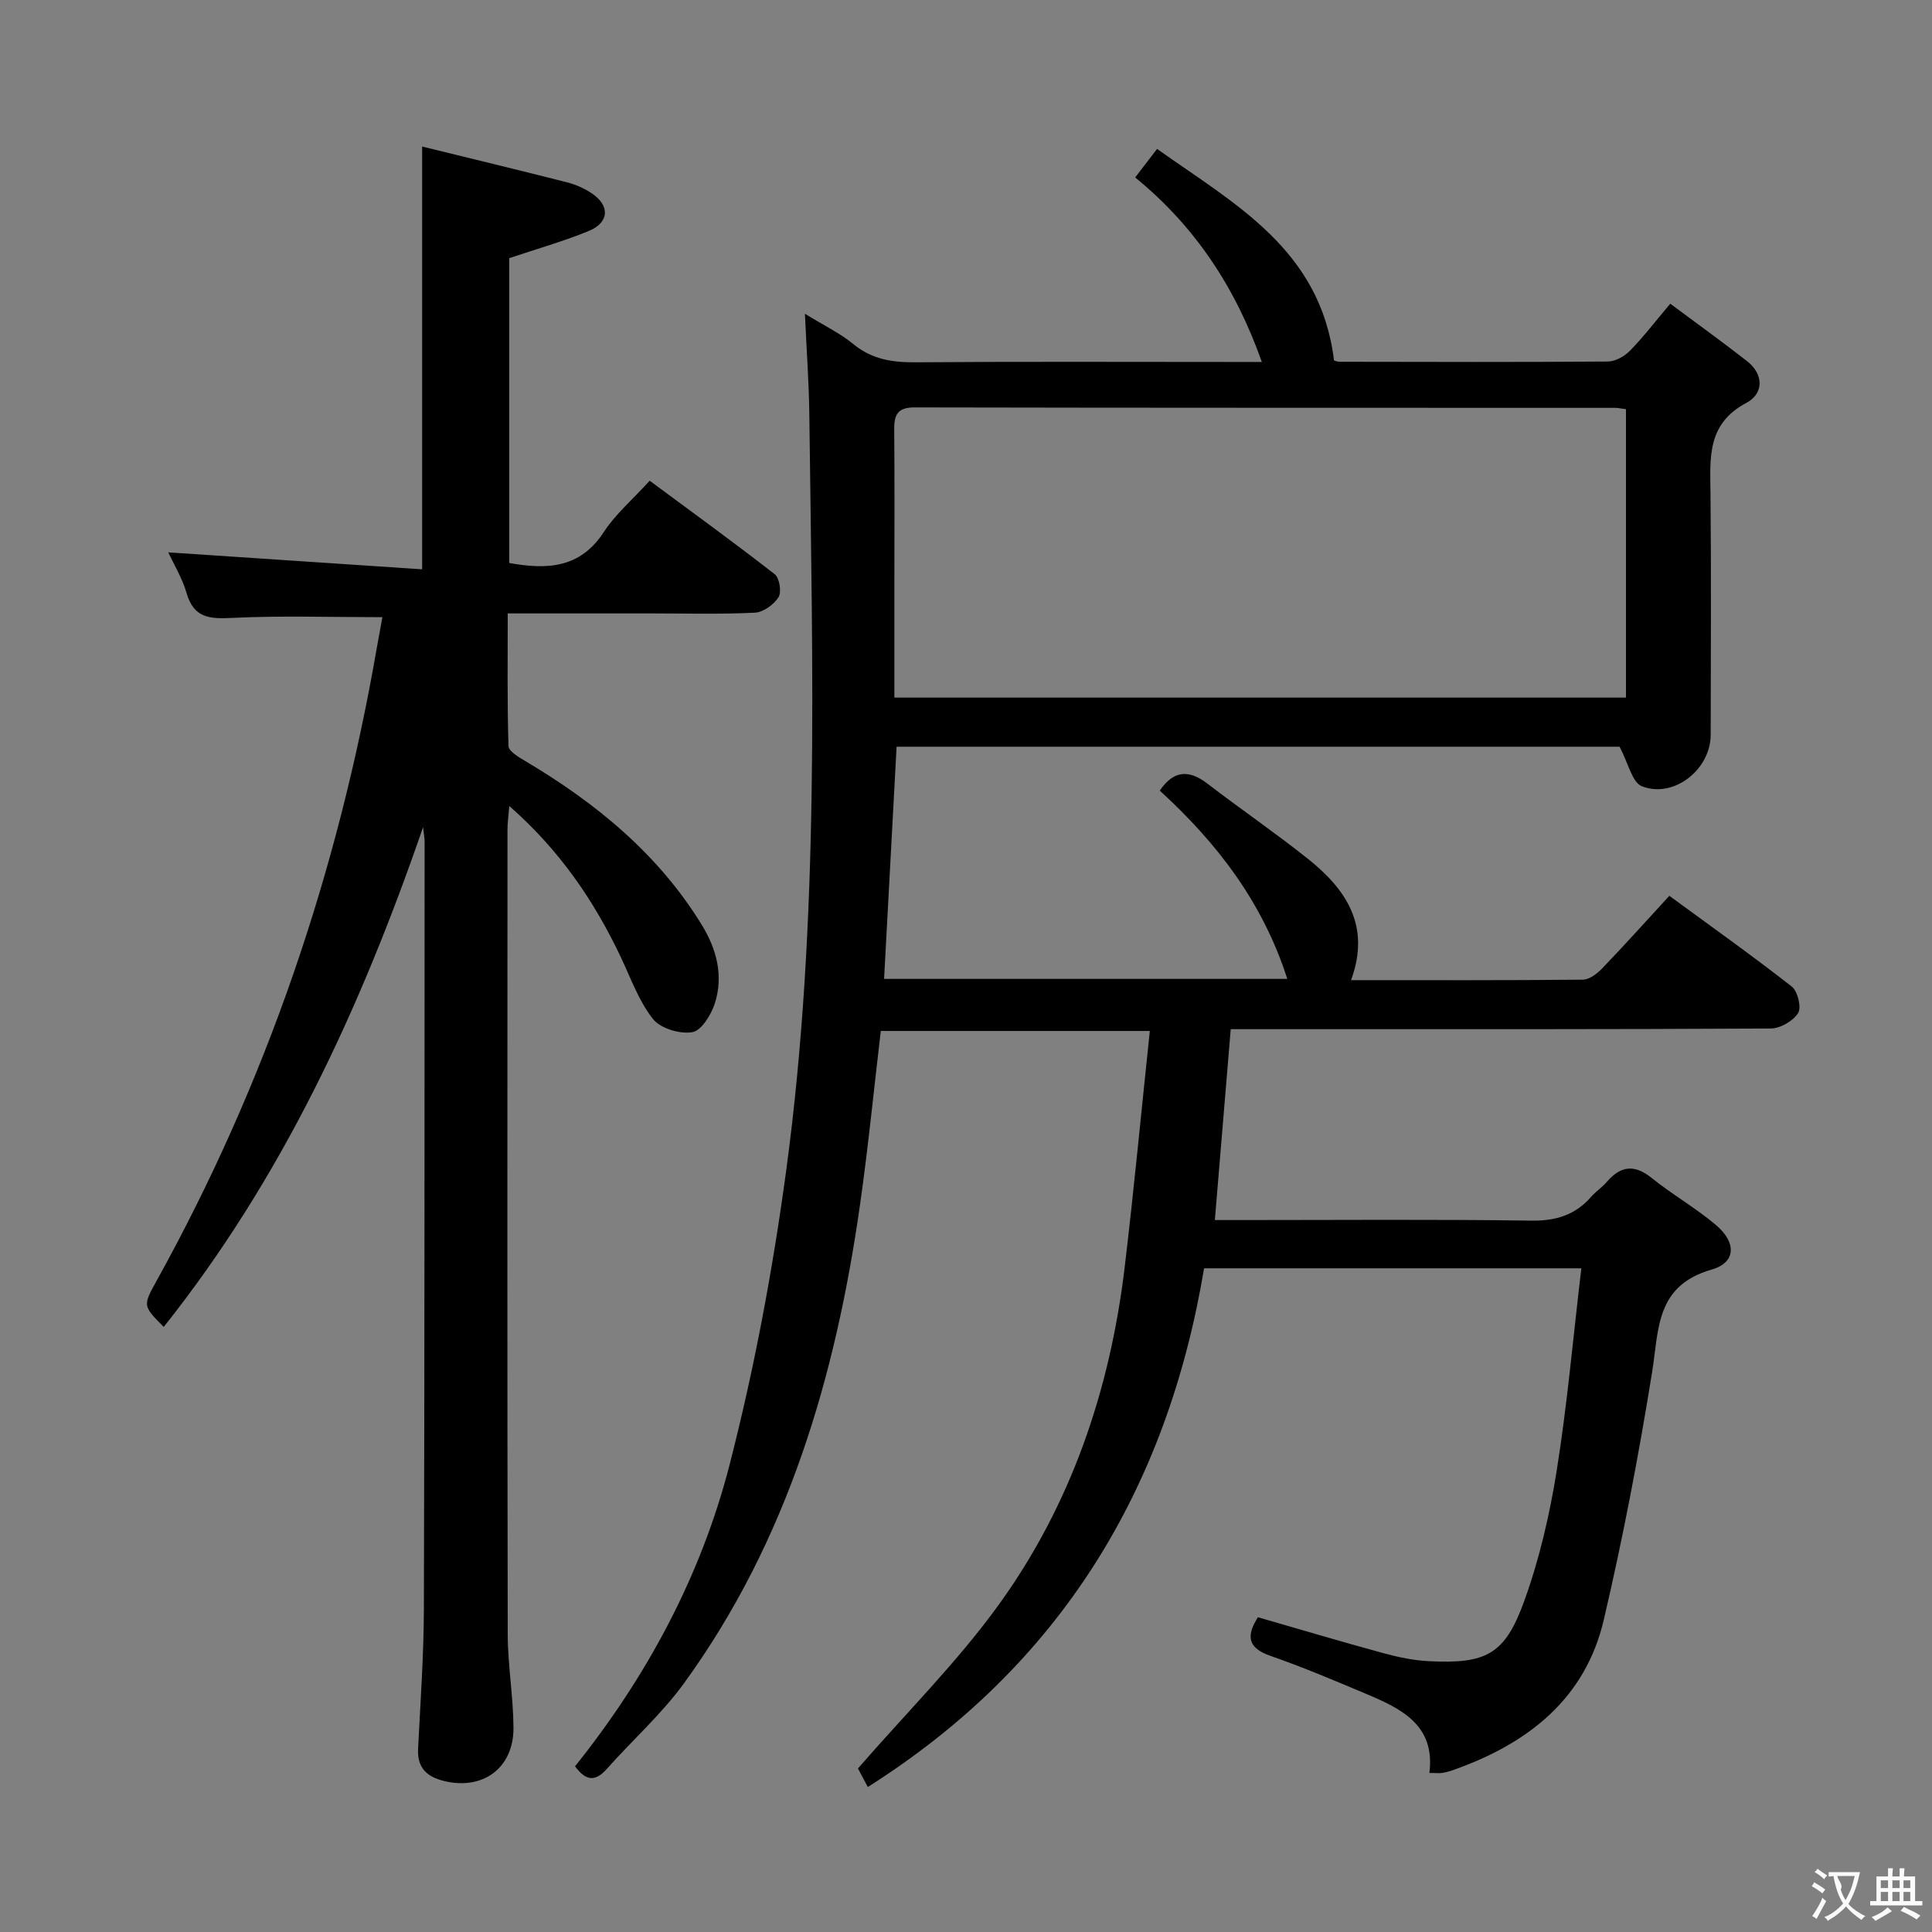 <svg enable-background="new 0 0 400 400" viewBox="0 0 400 400" xmlns="http://www.w3.org/2000/svg"><rect x="0" y="0" width="400" height="400" fill="#808080" stroke="none"/><path d="m179.67 369.98c-.99-1.86-1.83-3.44-2.04-3.84 10.09-11.61 20.63-22.09 29.21-33.98 14.95-20.72 22.98-44.44 26.01-69.77 1.93-16.14 3.45-32.32 5.21-48.94-19.05 0-37.28 0-55.7 0-1.42 11.98-2.6 24.01-4.3 35.96-5.06 35.61-14.99 69.52-36.42 99.06-4.66 6.42-10.72 11.81-16.02 17.78-2.42 2.73-4.38 2.43-6.56-.56 14.87-18.57 26.06-39.38 31.98-62.38 5.15-20.02 8.97-40.51 11.74-61.01 7.02-51.98 5.41-104.32 4.78-156.58-.08-6.59-.57-13.17-.91-20.76 3.96 2.44 7.27 4.02 10.02 6.28 3.89 3.2 8.14 3.81 12.97 3.77 21.83-.17 43.66-.07 65.5-.07h6.11c-5.43-15.35-13.77-28.04-26.22-38.2 1.51-1.97 2.8-3.65 4.53-5.91 16.05 11.43 33.83 20.79 36.63 43.78-.04-.01.57.29 1.18.29 18.5.03 37 .09 55.5-.05 1.55-.01 3.44-1.06 4.57-2.21 2.79-2.84 5.22-6.03 8.37-9.76 5.35 3.98 10.69 7.82 15.87 11.87 3.61 2.83 3.44 6.79-.14 8.68-8.17 4.33-7.48 11.37-7.4 18.7.16 16.66.07 33.33.04 50-.01 7.18-7.65 13.26-14.26 10.65-2.01-.8-2.78-4.75-4.61-8.18-48.77 0-98.99 0-149.68 0-.85 15.81-1.72 31.8-2.59 48.07h83.48c-5.09-15.89-14.58-28.18-26.4-38.98 2.83-4.16 5.97-4.44 9.86-1.45 6.85 5.26 14 10.15 20.76 15.53 7.91 6.3 13.13 13.87 8.98 25.16 16.36 0 32.17.06 47.98-.1 1.37-.01 2.98-1.25 4.03-2.35 4.6-4.79 9.05-9.74 13.89-15.01 8.61 6.31 17.13 12.36 25.35 18.79 1.23.96 2.04 4.34 1.31 5.49-1.05 1.65-3.7 3.18-5.68 3.19-33.83.19-67.66.14-101.49.14-3.32 0-6.64 0-10.3 0-1.09 13.14-2.16 25.98-3.29 39.52h5.54c20 0 40-.17 60 .12 5.08.07 9.06-1.16 12.36-4.92.98-1.12 2.28-1.97 3.25-3.1 2.88-3.34 5.72-3.7 9.31-.8 4.26 3.44 9.1 6.18 13.28 9.72 4.27 3.61 4.21 7.77-.88 9.23-11.64 3.34-10.9 12.34-12.34 21.3-2.76 17.16-6.03 34.28-9.99 51.2-3.84 16.41-15.72 25.62-30.99 31.05-.78.28-1.58.52-2.39.65-.64.11-1.32.02-2.73.02 1.27-10.05-6-13.39-13.4-16.5-6.43-2.71-12.87-5.43-19.45-7.72-4.51-1.57-5.29-3.87-2.65-8.02 8.67 2.5 17.35 5.09 26.09 7.47 3.02.82 6.17 1.47 9.28 1.63 11.9.59 15.76-1.35 19.77-12.46 3.13-8.66 5.25-17.81 6.71-26.93 2.19-13.74 3.41-27.63 5.11-41.95-26.43 0-51.98 0-78.11 0-7.62 45.66-29.72 82.13-69.62 107.39zm5.5-225.55h151.47c0-20.14 0-39.87 0-59.71-.99-.13-1.63-.28-2.28-.28-48.33-.02-96.66.01-144.98-.09-3.43-.01-4.26 1.39-4.24 4.46.09 11.16.03 22.33.03 33.5z" fill="#010000"/><path d="m79.17 127.78c-10.86 0-21-.34-31.11.15-4.66.23-7.93.05-9.43-5.14-.91-3.15-2.69-6.04-3.79-8.43 17.33 1.16 34.78 2.32 52.56 3.51 0-29.61 0-58.11 0-87.53 10.14 2.49 20.11 4.89 30.04 7.42 1.74.44 3.49 1.22 4.99 2.21 3.9 2.56 3.76 6.09-.55 7.86-5.17 2.12-10.59 3.65-16.45 5.62v63.11c7.72 1.38 14.63 1.2 19.59-6.42 2.41-3.71 5.94-6.7 9.49-10.61 8.73 6.47 17.43 12.76 25.89 19.36.99.77 1.45 3.7.78 4.76-.96 1.53-3.15 3.11-4.88 3.2-7.15.35-14.33.15-21.49.15-9.66 0-19.31 0-29.69 0 0 9.3-.12 18.39.16 27.47.03 1.07 2.11 2.29 3.46 3.09 14.64 8.69 27.55 19.24 36.57 33.95 3.06 4.99 4.5 10.49 2.71 16.16-.75 2.38-2.79 5.71-4.68 6.03-2.58.44-6.61-.77-8.16-2.74-2.92-3.7-4.57-8.41-6.63-12.76-5.53-11.68-12.66-22.16-23.11-31.33-.17 2.17-.37 3.55-.37 4.94-.02 55.5-.06 111 .05 166.49.01 6.46 1.15 12.92 1.19 19.39.05 8.39-6.36 13.04-14.45 11.03-3.52-.88-5.5-2.74-5.3-6.64.48-9.64 1.17-19.28 1.2-28.92.15-53 .13-105.99.15-158.99 0-.49-.1-.97-.31-2.93-13.09 37.97-29.34 72.86-53.7 103.48-4.37-4.39-4.34-4.37-1.42-9.65 22.67-40.93 37.48-84.59 45.48-130.63.41-2.28.83-4.55 1.21-6.66z" fill="#010000"/><g fill="#fbfafa"><path d="m377.9 391.2c-.2.3-.4.5-.6.8-.7-.6-1.4-1-2.2-1.5.2-.3.4-.5.5-.8.6.4 1.4.8 2.3 1.5zm-1.8 6.1c-.2-.2-.5-.4-.9-.6.4-.6.8-1.2 1.2-1.9s.7-1.3.9-1.9c.3.3.5.5.8.7-.7 1.3-1.4 2.6-2 3.7zm2.2-9c-.3.3-.5.5-.6.8-.6-.6-1.3-1.1-2-1.5.3-.3.5-.5.6-.7.6.5 1.3.9 2 1.4zm.3.2v-.9h2 4.5c-.3 1.3-.6 2.5-1 3.6s-.9 2.1-1.4 3c.4.5 1 1 1.6 1.4s1.2.8 1.9 1.1c-.3.2-.5.4-.8.8-.4-.3-1-.7-1.6-1.2s-1.2-1.1-1.6-1.6c-.5.6-1.1 1.1-1.7 1.6s-1.4.9-2.1 1.4c-.1-.3-.3-.5-.7-.8.6-.2 1.2-.5 1.9-1s1.4-1.1 2-1.8c-.5-.8-.9-1.6-1.2-2.5s-.6-2-.8-3.2c-.4.1-.7.1-1 .1zm2.5 2.7c.3 1 .7 1.7 1 2.2.3-.5.6-1.1 1-2s.6-1.9.9-3h-3.2-.4c.1.9 1.3 1.8.7 2.8z"/><path d="m396.5 388.5v1.5 3.6h1.5v.9c-.4 0-1 0-1.7 0h-7.9c-.5 0-.9 0-1.2 0v-.9h1.3v-3.5c0-.7 0-1.2 0-1.6h2.4c0-.8 0-1.4 0-1.7h1c0 .3-.1.8-.1 1.7h1.5c0-.8 0-1.4 0-1.7h1c0 .3-.1.9-.1 1.7zm-8.2 9.2c-.2-.3-.5-.5-.8-.8.8-.3 1.4-.6 1.9-.9s1-.7 1.4-1.1c.3.3.6.5.9.8-1.6 1-2.8 1.6-3.4 2zm2.6-6.8v-1.6h-1.5v1.6zm0 2.7v-1.9h-1.5v1.9zm2.4-2.7v-1.6h-1.5v1.6zm0 2.7v-1.9h-1.5v1.9zm.2 2 .7-.8c.4.2.9.5 1.6.8s1.3.7 1.8 1c-.3.3-.5.5-.8.8-.4-.3-1.5-1-3.3-1.8zm2-4.7v-1.6h-1.4v1.6zm0 2.7v-1.9h-1.4v1.9z"/></g></svg>
